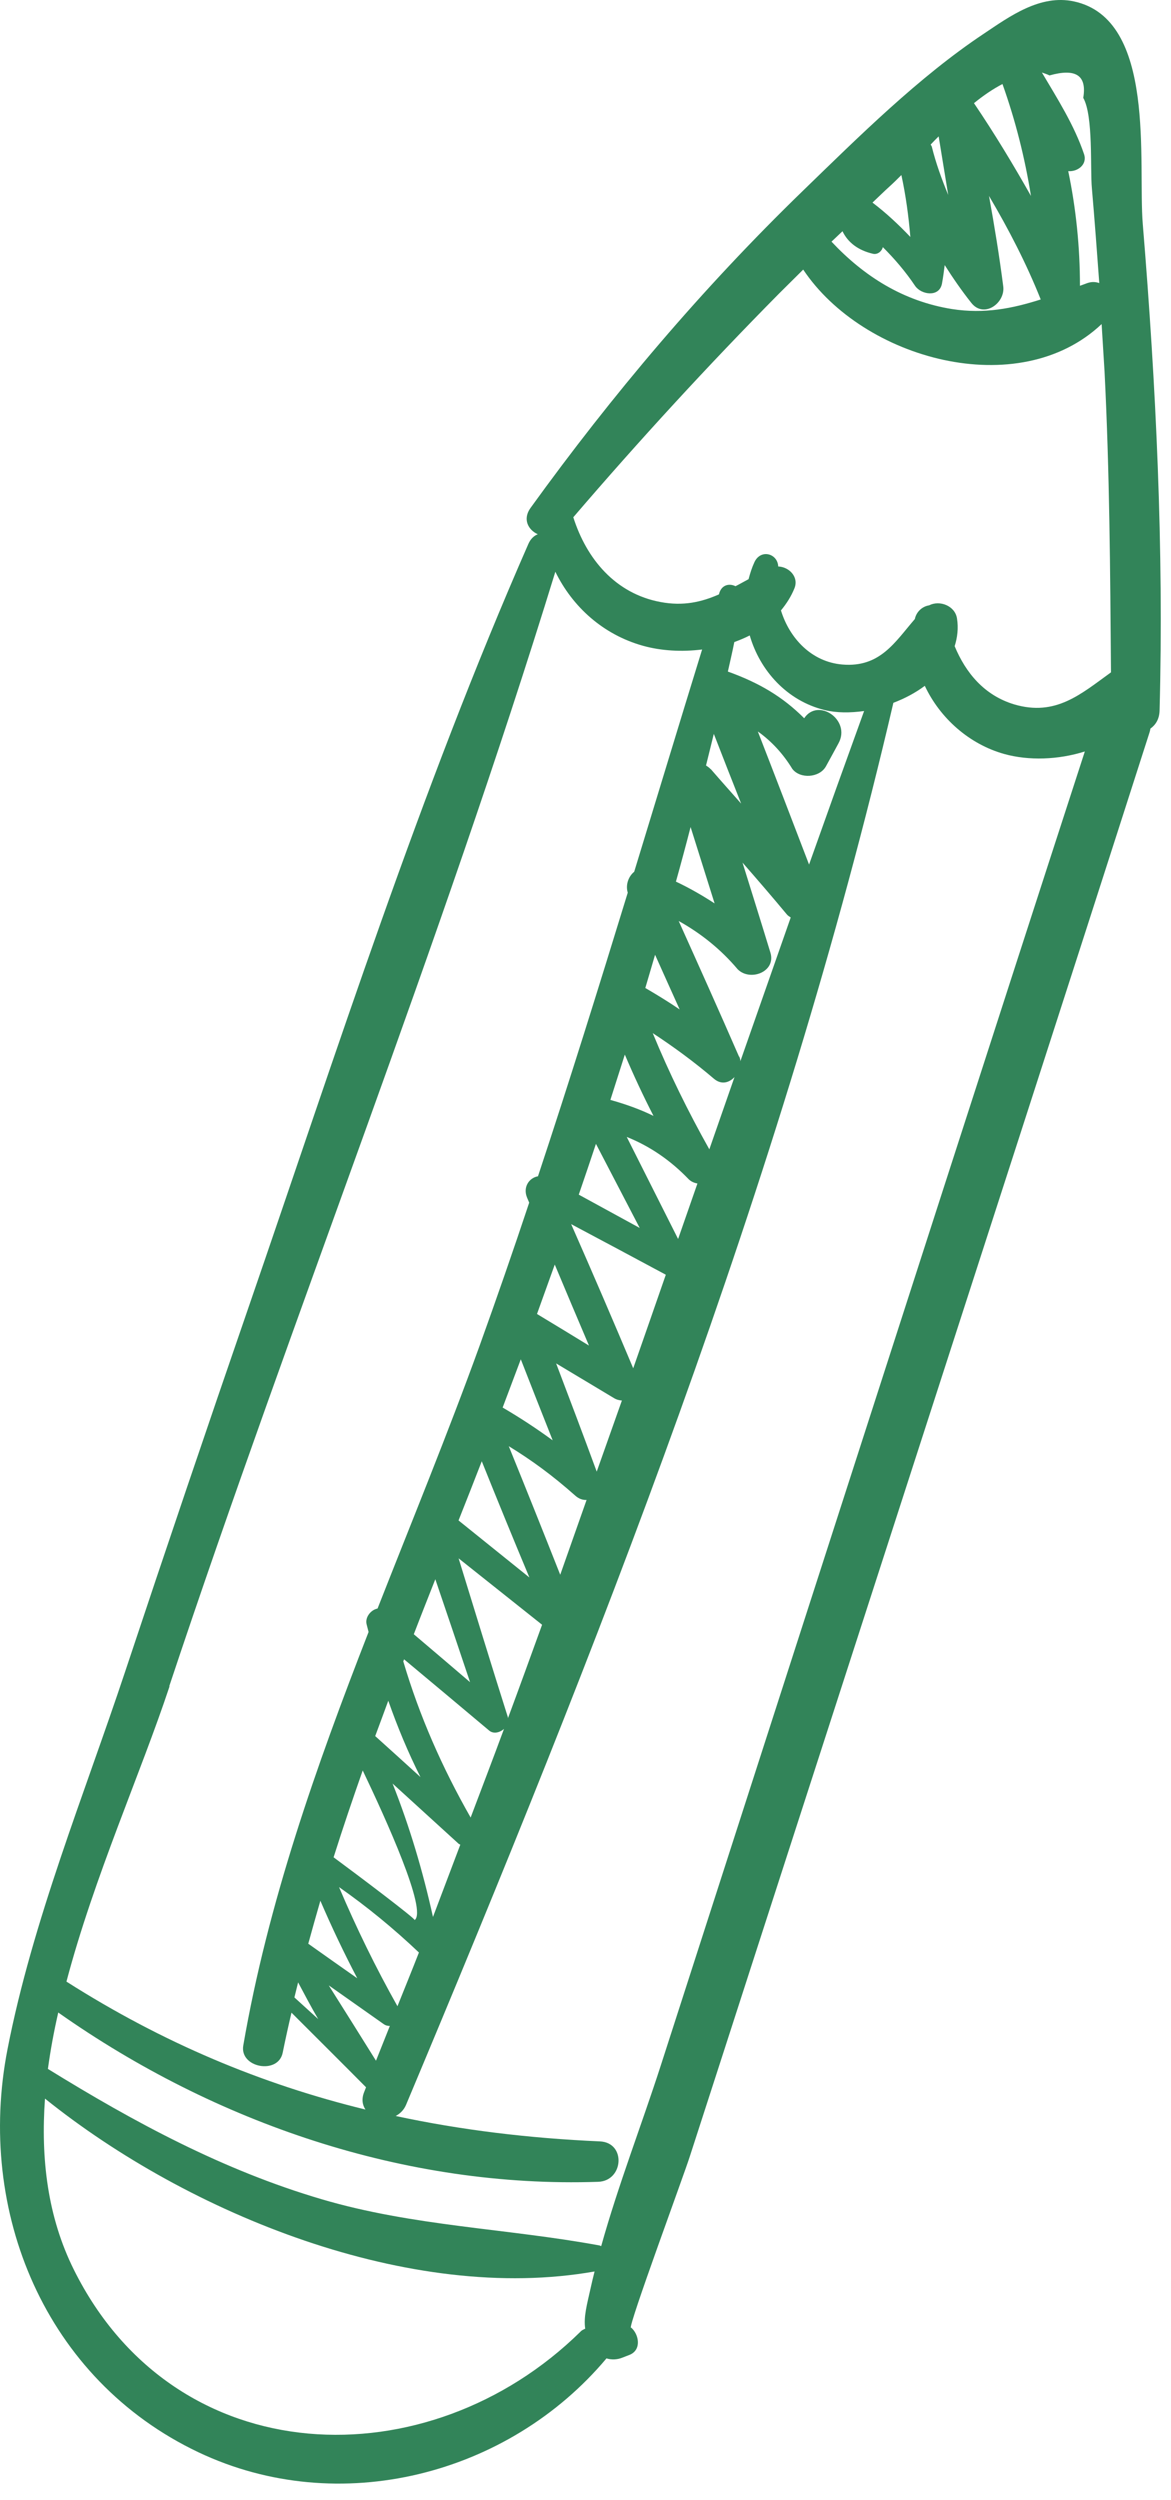 <svg width="60" height="128" viewBox="0 0 60 128" fill="none" xmlns="http://www.w3.org/2000/svg">
<path d="M32.325 119.182C32.185 119.072 35.045 111.352 35.345 110.402C36.465 106.932 37.595 103.462 38.715 99.982C40.965 93.042 43.205 86.092 45.455 79.152C49.945 65.262 54.445 51.382 58.905 37.482C58.925 37.422 58.935 37.362 58.945 37.302C59.215 37.112 59.405 36.812 59.415 36.372C59.635 28.082 59.235 19.742 58.555 11.482C58.295 8.342 59.275 0.982 55.025 0.072C53.295 -0.298 51.745 0.832 50.415 1.722C47.075 3.942 43.995 7.002 41.125 9.782C35.975 14.772 31.375 20.202 27.185 26.002C26.765 26.582 27.065 27.132 27.555 27.352C27.355 27.432 27.185 27.592 27.075 27.842C21.525 40.482 17.265 53.792 12.765 66.842C10.615 73.072 8.495 79.322 6.415 85.572C4.305 91.912 1.665 98.352 0.385 104.912C-1.235 113.212 2.305 121.822 10.175 125.552C17.375 128.962 26.055 126.722 31.075 120.742C31.335 120.822 31.625 120.812 31.895 120.702C32.015 120.652 32.135 120.612 32.255 120.562C32.885 120.312 32.745 119.512 32.335 119.162L32.325 119.182ZM55.505 5.012C56.025 5.932 55.855 8.652 55.945 9.622C56.085 11.242 56.205 12.862 56.325 14.492C56.145 14.432 55.955 14.412 55.715 14.492C55.585 14.542 55.465 14.582 55.335 14.632C55.335 12.642 55.135 10.682 54.735 8.762C55.205 8.802 55.725 8.432 55.545 7.892C55.045 6.412 54.185 5.062 53.385 3.712C53.515 3.762 53.635 3.792 53.775 3.862C55.125 3.482 55.695 3.862 55.505 5.002V5.012ZM51.365 4.302C52.035 6.182 52.515 8.092 52.825 10.032C51.915 8.422 50.955 6.832 49.905 5.282C50.395 4.882 50.885 4.552 51.365 4.302ZM48.585 9.982C48.255 9.182 47.955 8.362 47.745 7.512C47.735 7.472 47.705 7.442 47.685 7.402C47.815 7.262 47.955 7.122 48.095 6.982C48.255 7.982 48.425 8.982 48.585 9.982ZM45.595 9.532C45.785 9.362 45.985 9.162 46.185 8.962C46.415 10.022 46.555 11.072 46.645 12.132C46.045 11.502 45.405 10.902 44.705 10.372C45.005 10.092 45.295 9.802 45.595 9.532ZM43.165 11.832C43.435 12.402 43.955 12.812 44.725 12.992C44.965 13.052 45.185 12.862 45.235 12.652C45.835 13.252 46.395 13.902 46.885 14.632C47.195 15.092 48.125 15.242 48.265 14.522C48.325 14.202 48.365 13.882 48.405 13.572C48.825 14.232 49.265 14.872 49.765 15.502C50.405 16.322 51.515 15.522 51.405 14.662C51.205 13.112 50.955 11.572 50.675 10.032C51.685 11.742 52.595 13.502 53.325 15.332C51.875 15.792 50.445 16.082 48.775 15.822C46.285 15.422 44.275 14.152 42.605 12.372C42.795 12.192 42.985 12.012 43.175 11.832H43.165ZM39.915 15.032C40.325 14.622 40.745 14.212 41.155 13.802C44.215 18.392 52.185 20.612 56.445 16.592C56.495 17.402 56.545 18.212 56.595 19.022C56.855 24.152 56.885 29.292 56.925 34.422C55.385 35.532 54.095 36.692 51.965 36.062C50.435 35.602 49.485 34.452 48.915 33.082C49.055 32.642 49.115 32.162 49.035 31.662C48.935 31.012 48.145 30.712 47.605 30.992C47.275 31.042 46.955 31.302 46.875 31.692C45.855 32.872 45.095 34.182 43.165 34.022C41.585 33.892 40.455 32.682 40.015 31.252C40.295 30.912 40.535 30.542 40.705 30.122C40.945 29.532 40.425 29.022 39.875 29.002C39.845 28.332 38.975 28.092 38.655 28.782C38.525 29.062 38.435 29.352 38.355 29.652C38.125 29.772 37.905 29.902 37.685 30.012C37.385 29.862 36.995 29.922 36.855 30.362C36.855 30.382 36.845 30.402 36.835 30.432C35.945 30.822 35.015 31.042 33.845 30.822C31.535 30.392 30.055 28.622 29.375 26.482C32.755 22.542 36.265 18.722 39.915 15.032ZM16.855 101.652C17.795 102.312 18.725 102.972 19.665 103.632C19.765 103.702 19.875 103.722 19.975 103.722C19.735 104.312 19.505 104.912 19.265 105.502C18.465 104.222 17.665 102.942 16.855 101.662V101.652ZM16.305 103.372C15.895 103.002 15.495 102.632 15.085 102.262C15.145 102.002 15.215 101.752 15.275 101.492C15.595 102.092 15.935 102.742 16.305 103.372ZM15.795 99.512C15.995 98.782 16.205 98.042 16.415 97.312C16.995 98.662 17.625 99.982 18.305 101.282C17.465 100.692 16.625 100.102 15.795 99.512ZM17.385 96.622C18.825 97.632 20.155 98.722 21.465 99.962C21.105 100.882 20.735 101.792 20.365 102.712C19.245 100.722 18.265 98.712 17.375 96.622H17.385ZM17.095 95.082C17.565 93.592 18.065 92.122 18.585 90.642C19.775 93.132 21.905 97.812 21.245 98.302C21.315 98.252 18.415 96.062 17.085 95.082H17.095ZM20.115 91.312C21.235 92.332 22.365 93.362 23.485 94.382C23.515 94.412 23.555 94.422 23.585 94.442C23.115 95.672 22.655 96.912 22.185 98.142C21.665 95.792 20.995 93.532 20.115 91.312ZM19.225 88.882C19.445 88.282 19.675 87.682 19.895 87.072C20.365 88.412 20.905 89.712 21.545 90.982C20.775 90.282 20.005 89.582 19.225 88.882ZM20.665 85.052C20.665 85.052 20.695 84.982 20.705 84.952C22.155 86.162 23.605 87.372 25.055 88.592C25.285 88.792 25.615 88.702 25.825 88.512C25.265 90.032 24.685 91.542 24.115 93.052C22.655 90.492 21.495 87.862 20.665 85.062V85.052ZM31.275 56.312C31.525 55.542 31.765 54.762 32.015 53.992C32.465 55.052 32.955 56.102 33.485 57.132C32.815 56.802 32.095 56.542 31.275 56.312ZM32.785 62.872C31.745 62.302 30.695 61.732 29.655 61.162C29.955 60.292 30.245 59.432 30.535 58.562C31.285 60.002 32.035 61.442 32.785 62.882V62.872ZM33.065 50.582C33.235 50.012 33.395 49.452 33.565 48.882C33.985 49.822 34.405 50.752 34.825 51.682C34.255 51.292 33.665 50.932 33.065 50.582ZM30.165 68.882C29.285 68.342 28.395 67.802 27.515 67.272C27.815 66.432 28.125 65.582 28.425 64.742C29.005 66.122 29.585 67.502 30.175 68.882H30.165ZM34.635 45.132C34.895 44.202 35.145 43.272 35.385 42.342C35.795 43.652 36.205 44.952 36.615 46.252C35.985 45.842 35.325 45.462 34.625 45.132H34.635ZM28.305 73.732C27.485 73.132 26.645 72.582 25.755 72.062C26.065 71.242 26.375 70.422 26.685 69.592C27.225 70.972 27.765 72.352 28.315 73.732H28.305ZM36.415 39.382C36.345 39.302 36.255 39.242 36.175 39.192C36.305 38.652 36.445 38.112 36.575 37.572C37.035 38.762 37.505 39.952 37.975 41.142C37.455 40.552 36.935 39.972 36.425 39.382H36.415ZM24.685 74.812C25.485 76.802 26.295 78.782 27.125 80.762C25.915 79.792 24.705 78.812 23.495 77.842C23.895 76.832 24.295 75.822 24.685 74.812ZM21.205 83.662C21.565 82.722 21.935 81.792 22.305 80.852C22.905 82.612 23.495 84.362 24.085 86.122C23.125 85.302 22.165 84.482 21.195 83.662H21.205ZM23.485 79.772C24.915 80.912 26.345 82.042 27.775 83.182C27.195 84.782 26.615 86.382 26.025 87.972C26.025 87.952 26.025 87.942 26.025 87.922C25.165 85.212 24.335 82.492 23.495 79.772H23.485ZM26.055 74.032C27.235 74.752 28.315 75.542 29.475 76.572C29.665 76.742 29.865 76.802 30.055 76.792C29.605 78.062 29.155 79.342 28.705 80.622C27.835 78.422 26.955 76.222 26.065 74.032H26.055ZM28.495 69.802C29.485 70.392 30.475 70.992 31.465 71.582C31.595 71.662 31.735 71.692 31.865 71.702C31.435 72.912 31.005 74.132 30.575 75.342C29.895 73.492 29.195 71.642 28.495 69.802ZM29.265 62.672C30.885 63.532 32.495 64.392 34.115 65.262C33.555 66.862 33.005 68.462 32.445 70.052C31.405 67.582 30.345 65.122 29.265 62.672ZM32.125 58.212C33.295 58.682 34.355 59.402 35.295 60.382C35.425 60.502 35.575 60.562 35.735 60.592C35.405 61.542 35.075 62.482 34.745 63.432C33.865 61.692 32.995 59.952 32.115 58.212H32.125ZM33.445 52.892C34.525 53.602 35.565 54.362 36.585 55.232C36.965 55.552 37.365 55.432 37.635 55.142C37.205 56.382 36.775 57.612 36.345 58.842C35.255 56.902 34.285 54.932 33.445 52.892ZM37.865 54.092C36.855 51.772 35.815 49.462 34.775 47.152C35.905 47.782 36.925 48.592 37.795 49.622C38.425 50.262 39.775 49.762 39.475 48.772C39.005 47.232 38.525 45.702 38.045 44.162C38.805 45.032 39.565 45.912 40.305 46.802C40.365 46.882 40.445 46.922 40.515 46.972C39.655 49.422 38.795 51.872 37.935 54.332C37.935 54.252 37.915 54.172 37.875 54.092H37.865ZM38.835 37.452C39.535 37.952 40.125 38.592 40.595 39.362C40.995 39.892 41.985 39.822 42.315 39.242C42.535 38.842 42.755 38.442 42.965 38.052C43.615 36.862 41.915 35.702 41.205 36.772C40.105 35.672 38.905 34.962 37.295 34.382C37.405 33.882 37.525 33.382 37.625 32.872C37.895 32.772 38.165 32.662 38.415 32.532C38.935 34.332 40.325 35.882 42.255 36.352C42.865 36.502 43.555 36.502 44.275 36.402C43.325 39.022 42.385 41.642 41.455 44.262C40.585 41.992 39.715 39.722 38.835 37.462V37.452ZM8.675 86.322C15.025 67.252 22.545 48.482 28.455 29.272C29.335 31.072 30.905 32.492 32.945 33.062C33.875 33.322 34.935 33.382 35.975 33.252C34.805 37.042 33.655 40.842 32.495 44.632C32.195 44.872 32.045 45.312 32.165 45.702C30.675 50.552 29.165 55.402 27.565 60.222C27.105 60.302 26.785 60.782 27.005 61.312C27.045 61.402 27.075 61.482 27.115 61.572C26.295 64.032 25.445 66.482 24.565 68.922C22.935 73.422 21.105 77.872 19.345 82.352C18.995 82.422 18.695 82.802 18.785 83.162C18.815 83.292 18.855 83.422 18.885 83.552C16.195 90.452 13.725 97.422 12.465 104.722C12.265 105.862 14.255 106.232 14.485 105.092C14.625 104.402 14.775 103.722 14.935 103.042C16.205 104.312 17.485 105.582 18.755 106.862C18.725 106.942 18.695 107.012 18.665 107.092C18.515 107.452 18.565 107.762 18.725 108.002C13.395 106.702 8.345 104.592 3.405 101.452C4.815 96.112 7.205 90.802 8.685 86.342L8.675 86.322ZM2.995 103.042C11.025 108.692 20.765 112.032 30.645 111.702C31.955 111.662 32.095 109.692 30.735 109.632C27.105 109.472 23.625 109.052 20.275 108.332C20.495 108.212 20.685 108.042 20.805 107.762C30.545 84.572 40.055 60.542 45.775 35.982C46.355 35.762 46.905 35.472 47.385 35.112C48.165 36.772 49.665 38.102 51.455 38.602C52.715 38.952 54.225 38.902 55.585 38.472C50.765 53.302 45.985 68.152 41.195 82.992C38.755 90.572 36.305 98.142 33.865 105.722C32.885 108.762 31.675 111.872 30.805 114.992C30.775 114.992 30.755 114.972 30.725 114.962C25.955 114.082 21.185 113.982 16.475 112.592C11.445 111.112 6.895 108.662 2.455 105.922C2.585 104.962 2.765 103.992 2.985 103.032L2.995 103.042ZM29.735 119.382C21.955 127.022 9.005 126.692 3.785 116.202C2.435 113.492 2.085 110.512 2.305 107.442C9.675 113.362 21.035 117.962 30.465 116.292C30.395 116.572 30.325 116.852 30.265 117.132C30.075 117.992 29.895 118.612 29.985 119.222C29.895 119.262 29.805 119.302 29.735 119.382Z" fill="#328459"/>
</svg>
